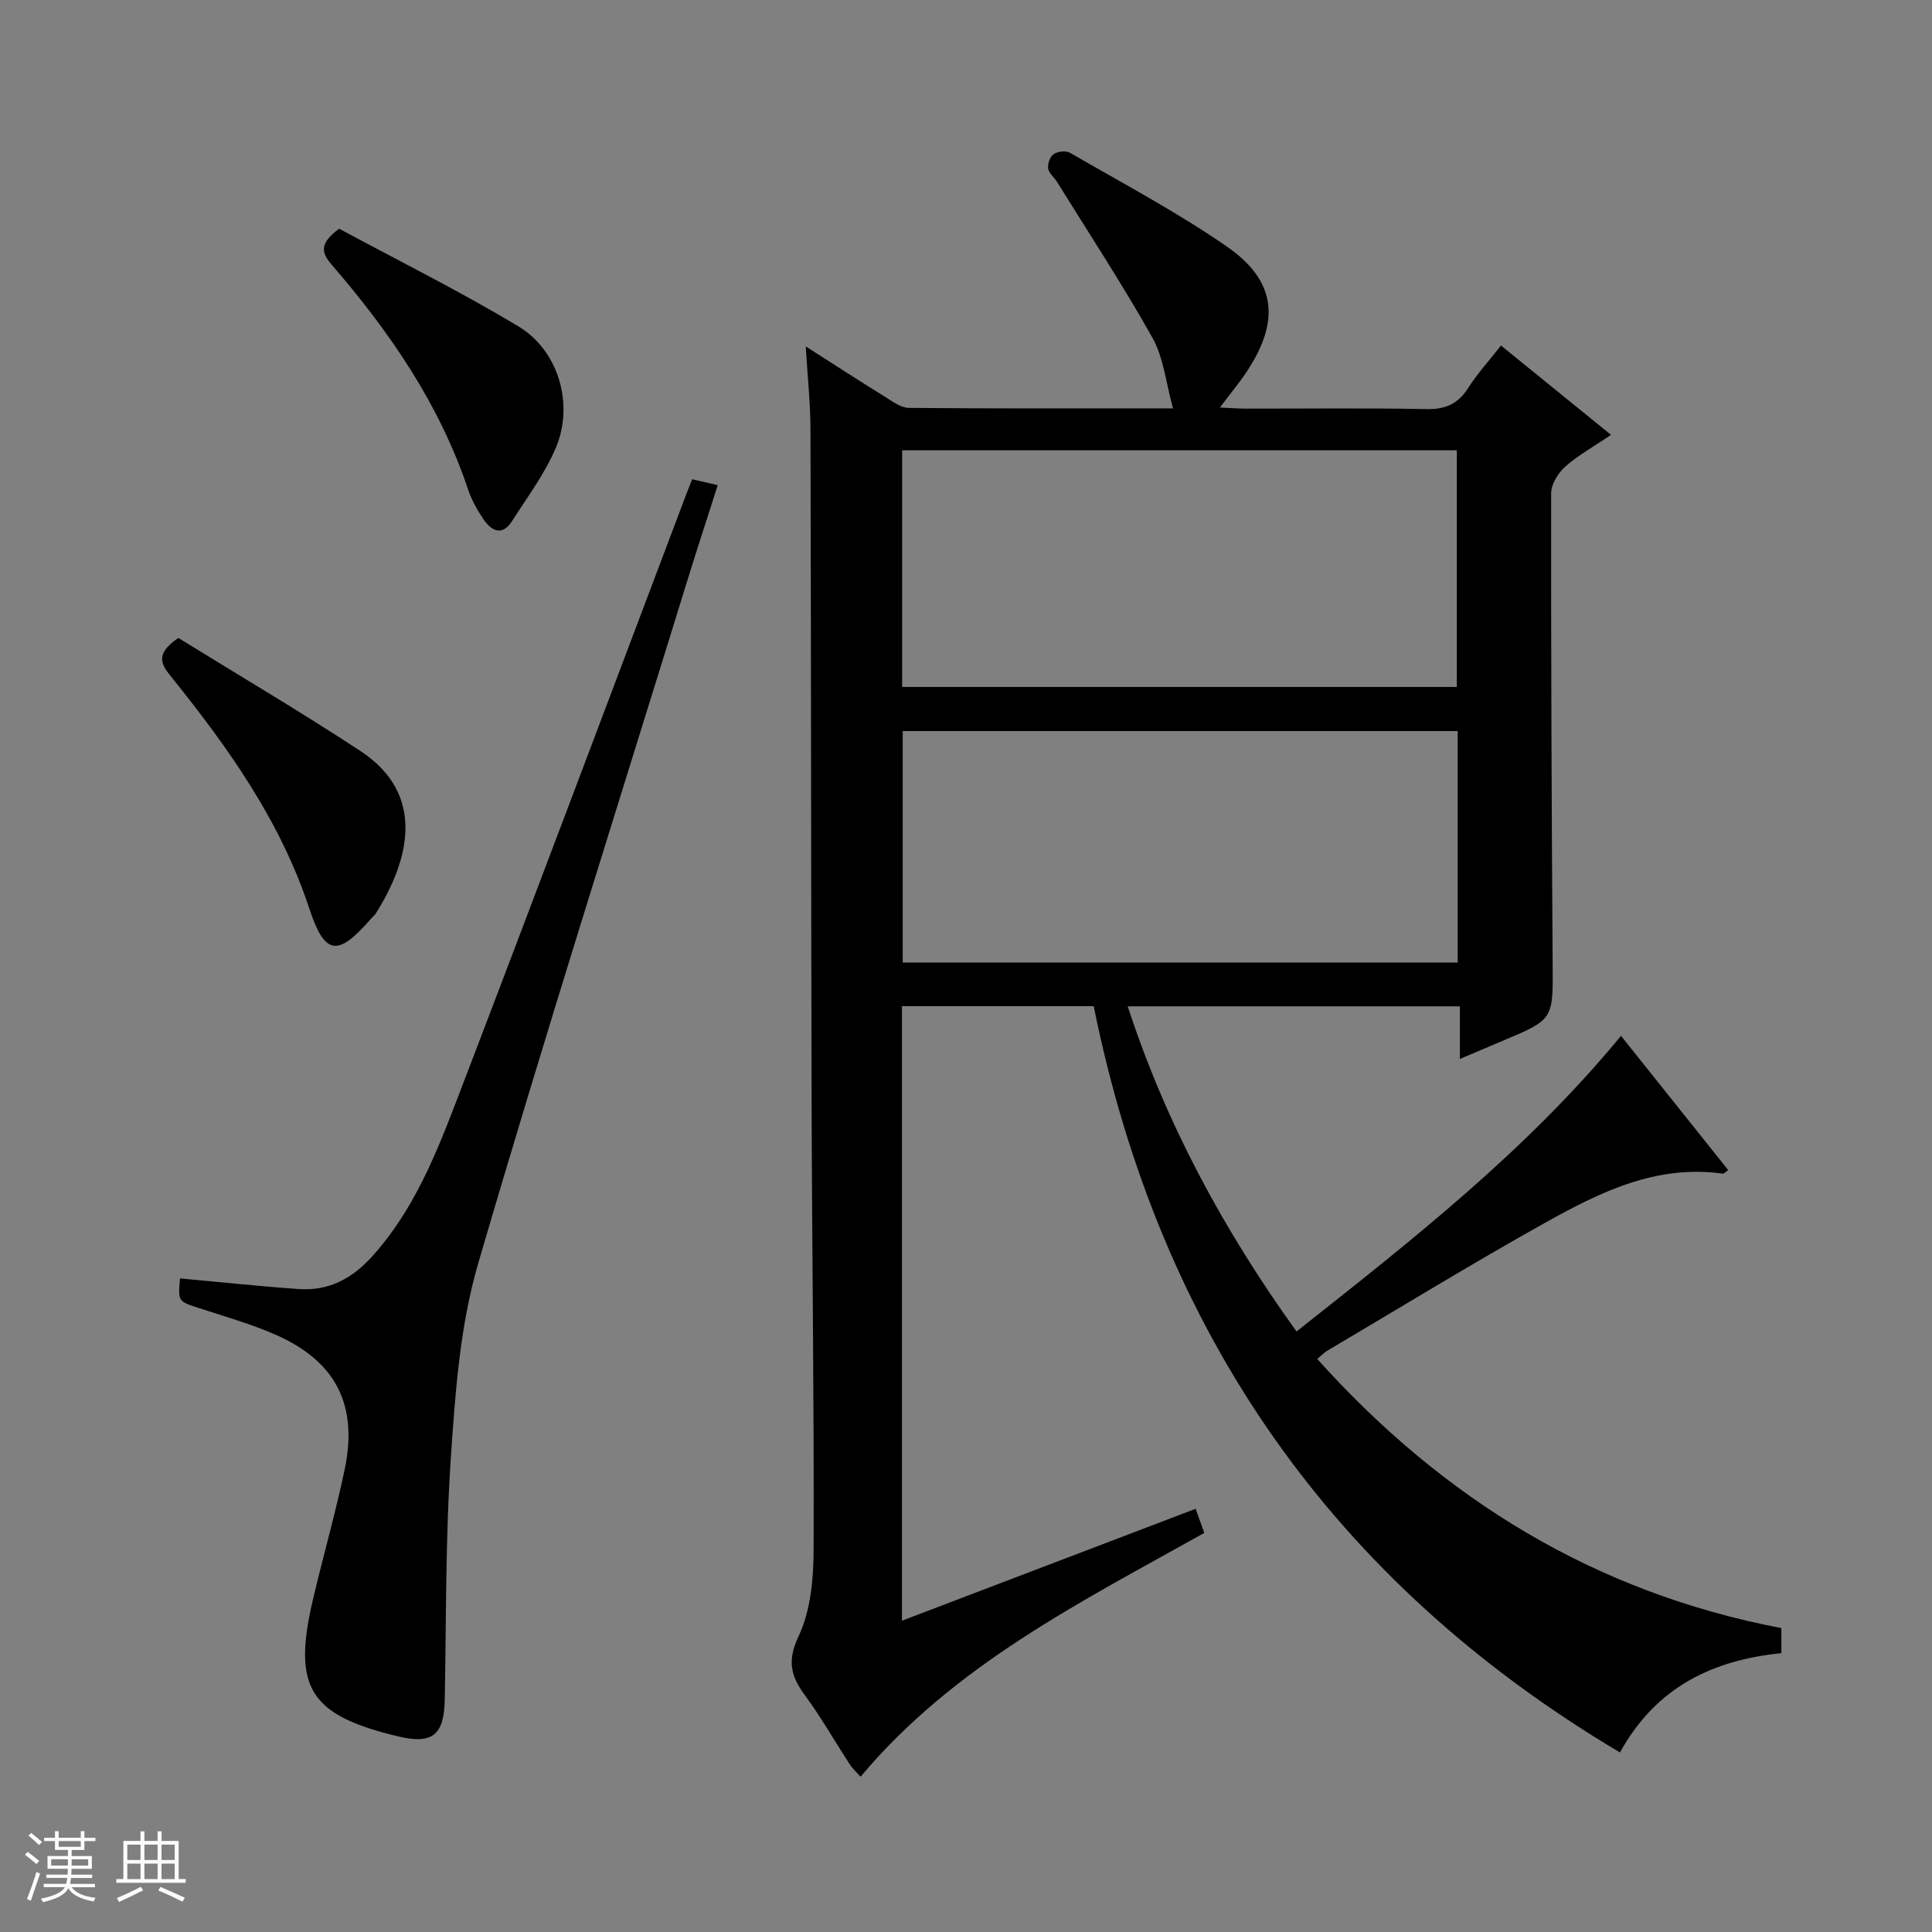 <svg enable-background="new 0 0 400 400" viewBox="0 0 400 400" xmlns="http://www.w3.org/2000/svg"><rect x="0" y="0" width="400" height="400" fill="#808080" stroke="none"/><path d="m5.17 384 .56-.58c.85.61 1.65 1.24 2.4 1.87l-.59.64c-.84-.73-1.63-1.38-2.37-1.93m1.22 9.53-.82-.34c.71-1.76 1.37-3.64 1.98-5.63.24.13.5.25.76.36-.6 1.67-1.24 3.54-1.92 5.61m-.5-13.5.57-.54c.56.44 1.31 1.06 2.26 1.87l-.64.64c-.68-.66-1.41-1.32-2.19-1.97m3.25.46h2.24v-1.36h.77v1.36h4.57v-1.36h.76v1.36h2.28v.69h-2.28v1.84h-2.64v1.26h4.18v2.64h-4.21c0 .45-.02.86-.05 1.21h4.32v.69h-4.38c-.04.34-.1.75-.19 1.22h5.15v.69h-4.82c.87 1.19 2.51 1.92 4.93 2.19-.17.31-.3.57-.37.76-2.77-.49-4.52-1.41-5.26-2.76-.56 1.26-2.3 2.23-5.24 2.9-.12-.24-.26-.48-.43-.72 2.73-.55 4.38-1.34 4.96-2.38h-4.38v-.69h4.65c.1-.38.17-.79.21-1.22h-4.32v-.69h4.4c.03-.34.05-.75.05-1.21h-4.2v-2.64h4.23v-1.26h-2.69v-1.84h-2.24zm1.46 4.46v1.29h3.45c.01-.4.02-.57.01-.53v-.32-.45h-3.46zm1.55-2.59h4.57v-1.19h-4.57zm6.11 2.59h-3.42v.77c-.01.19-.01.37-.02.53h3.44z" fill="#fafbfc"/><path d="m32.63 379.16h.82v1.98h3.54v7.89h1.46v.78h-14.37v-.78h1.46v-7.89h3.54v-1.98h.82v1.98h2.73zm-3.49 11.48.5.73c-1.61.82-3.28 1.63-5 2.41-.13-.27-.28-.55-.44-.82 1.75-.72 3.4-1.49 4.94-2.32m-2.78-5.55h2.73v-3.18h-2.73zm0 3.95h2.73v-3.2h-2.73zm3.54-3.95h2.73v-3.18h-2.73zm0 3.95h2.73v-3.2h-2.73zm7.89 4.68c-1.84-.92-3.51-1.7-5.02-2.32l.45-.73c1.89.8 3.57 1.55 5.04 2.23zm-1.62-11.81h-2.73v3.18h2.73zm-2.73 7.13h2.73v-3.2h-2.73v3.19z" fill="#fafbfc"/><g fill="#000001"><path d="m368.81 337.08v5.19c-14.12 1.42-25.91 6.94-33.41 20.56-59.44-35.32-95.29-86.9-108.96-154.51-13.2 0-26.29 0-39.7 0v127.23c20.41-7.78 40.45-15.42 60.8-23.17.62 1.72 1.16 3.22 1.8 4.99-25.51 14.3-51.72 27.3-71.17 50.48-.65-.74-1.59-1.58-2.25-2.59-3.1-4.73-5.89-9.69-9.24-14.23-2.97-4.03-3.76-7.16-1.32-12.32 2.51-5.3 3.07-11.89 3.09-17.92.11-30.31-.32-60.62-.41-90.93-.13-46.99-.1-93.98-.24-140.97-.02-5.44-.6-10.88-.98-17.17 5.9 3.77 11.15 7.17 16.47 10.47 1.53.95 3.24 2.24 4.87 2.26 17.81.16 35.62.1 54.7.1-1.48-5.33-1.94-10.47-4.24-14.58-6.15-10.98-13.09-21.53-19.73-32.24-.61-.99-1.72-1.84-1.88-2.87-.15-.95.4-2.46 1.15-2.96.84-.56 2.53-.76 3.37-.27 10.91 6.33 22.11 12.24 32.46 19.4 10.23 7.07 11.09 15.36 4.2 25.82-1.54 2.34-3.36 4.51-5.62 7.52 2.19.1 3.72.22 5.26.23 12.5.02 25-.15 37.49.1 3.96.08 6.56-1.08 8.67-4.4 1.86-2.93 4.24-5.53 6.78-8.76 7.49 6.08 14.87 12.08 22.78 18.5-3.58 2.42-6.79 4.18-9.47 6.56-1.49 1.32-2.93 3.65-2.93 5.52-.04 32.49.09 64.98.31 97.47.08 11.47.23 11.47-10.4 15.92-2.74 1.15-5.46 2.32-8.81 3.74 0-3.84 0-7.21 0-10.9-23.08 0-45.66 0-68.77 0 7.93 24.3 19.83 46.3 34.95 67.32 23.9-18.91 47.6-37.42 67.18-61.21 7.42 9.28 14.74 18.46 22.18 27.77-.43.31-.82.81-1.13.76-13.74-1.94-25.45 3.85-36.78 10.18-15.24 8.51-30.12 17.64-45.15 26.52-.55.32-1 .82-2.01 1.67 26.1 29.07 57.58 48.37 96.09 55.72zm-182.03-243.85v49h114.84c0-16.59 0-32.81 0-49-38.47 0-76.55 0-114.84 0zm115.02 58.13c-38.62 0-76.8 0-114.9 0v47.92h114.9c0-16.07 0-31.83 0-47.92z"/><path d="m143.3 99.22c1.7.39 3.12.72 5.3 1.23-2.1 6.58-4.2 12.97-6.18 19.38-14.59 47.26-29.59 94.4-43.45 141.87-3.72 12.75-4.7 26.46-5.61 39.82-1.14 16.75-.96 33.6-1.28 50.41-.14 7.29-2.56 9.26-9.61 7.58-18.35-4.37-21.96-10.06-17.7-28.25 2.12-9.04 4.7-17.98 6.6-27.07 2.78-13.34-1.84-22.33-14.24-27.82-5.14-2.27-10.62-3.8-15.98-5.56-4.27-1.4-4.3-1.33-3.88-6.13 8.2.75 16.38 1.63 24.59 2.2 6.23.44 11.1-2.18 15.3-6.87 8.56-9.54 13.17-21.16 17.62-32.79 15.85-41.39 31.42-82.89 47.1-124.35.42-1.08.84-2.16 1.42-3.65z"/><path d="m36.93 132.08c12.35 7.64 25.19 15.2 37.64 23.37 13.65 8.96 10.27 22.49 3.25 33.65-.26.42-.67.73-1 1.11-6.88 7.89-9.55 7.7-12.79-2.13-5.96-18.06-16.68-33.15-28.38-47.71-2.02-2.51-3.94-4.77 1.28-8.29z"/><path d="m70.21 47.35c12.23 6.6 25.01 12.93 37.18 20.26 8.26 4.98 11.46 16.08 7.73 24.99-2.27 5.43-5.93 10.31-9.13 15.32-1.98 3.1-4.2 2.06-5.86-.37-1.3-1.91-2.48-4-3.21-6.18-5.9-17.66-16.23-32.64-28.24-46.56-2.25-2.59-2.5-4.45 1.53-7.46z"/></g></svg>
